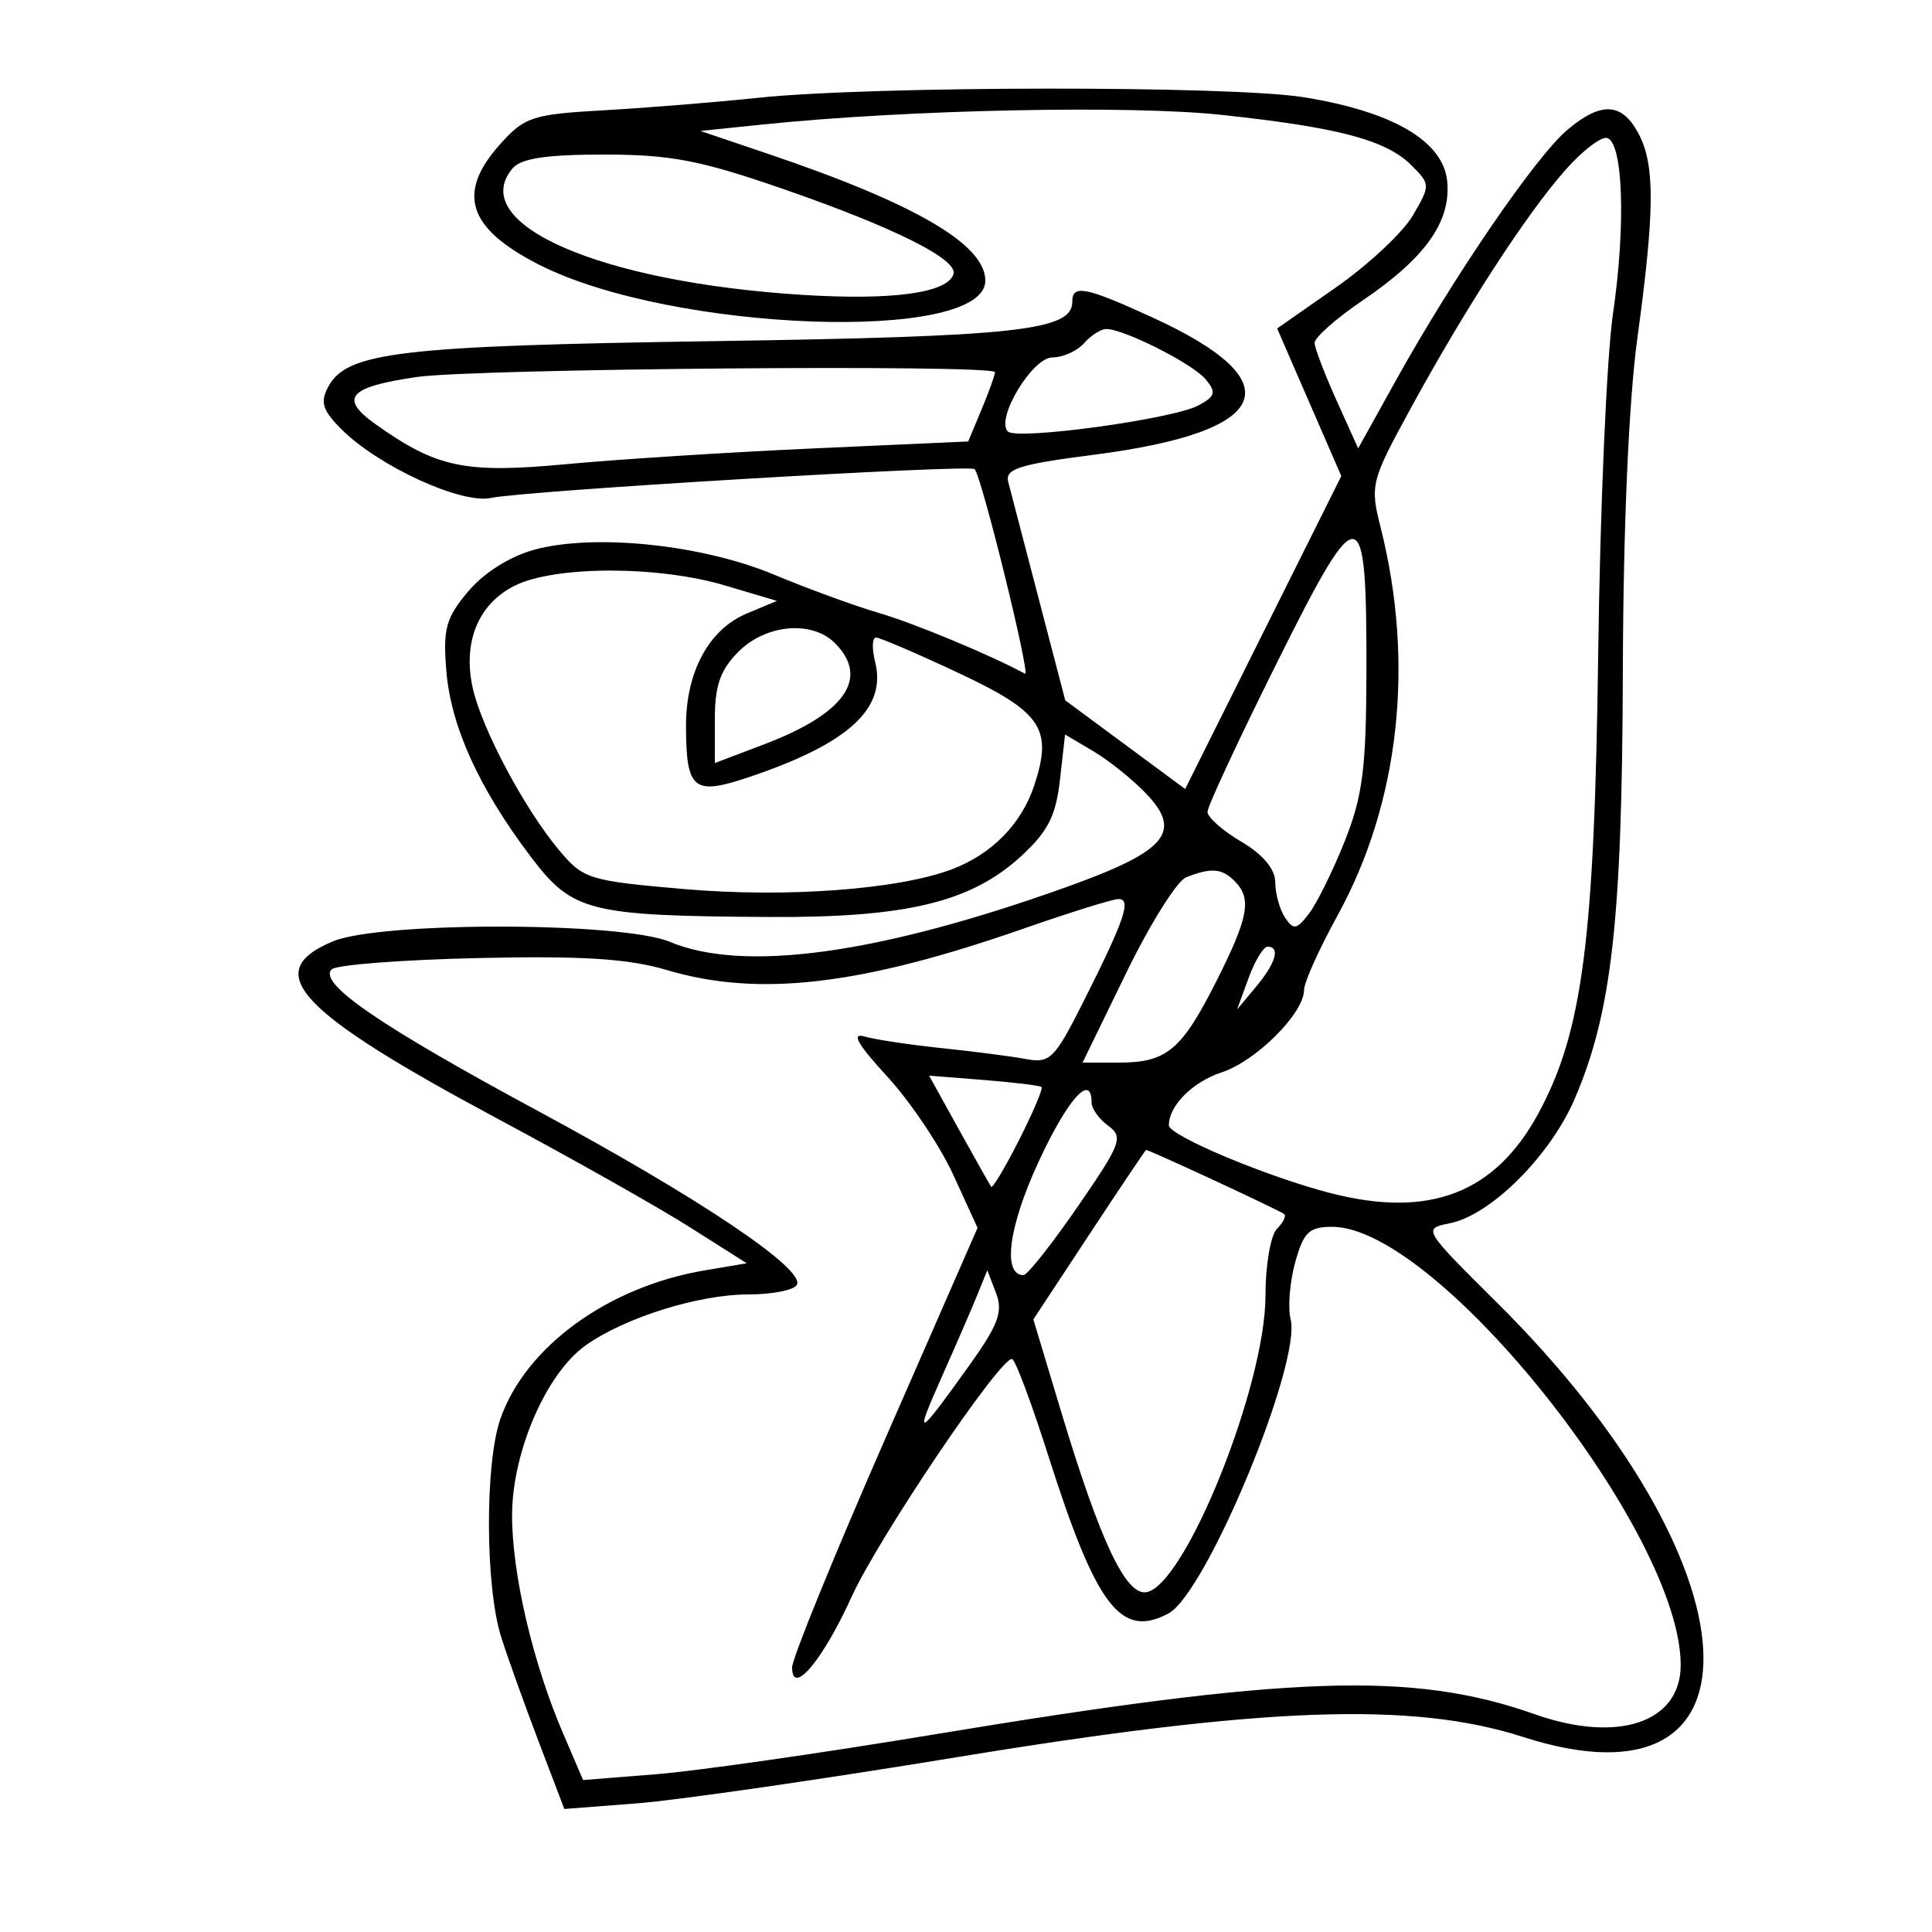 <svg xmlns="http://www.w3.org/2000/svg" width="200" height="200" viewBox="0 0 200 200" version="1.1">
	<path d="M 78.500 10.122 C 74.100 10.586, 66.901 11.168, 62.503 11.417 C 55.095 11.835, 54.304 12.096, 51.753 14.950 C 47.229 20.014, 48.426 23.662, 55.845 27.421 C 69.596 34.390, 102 35.535, 102 29.053 C 102 25.309, 94.754 21.081, 79.500 15.922 L 72.500 13.555 79 12.885 C 93.959 11.343, 116.917 10.865, 126.500 11.897 C 138.638 13.204, 143.498 14.498, 146.123 17.123 C 148.080 19.080, 148.082 19.175, 146.254 22.308 C 145.229 24.064, 141.650 27.413, 138.300 29.751 L 132.209 34.002 135.531 41.642 L 138.852 49.282 130.770 65.480 L 122.689 81.678 116.482 77.089 L 110.275 72.500 107.532 62 C 106.024 56.225, 104.601 50.773, 104.370 49.884 C 104.021 48.541, 105.511 48.068, 113.197 47.082 C 131.757 44.702, 133.950 39.563, 119.272 32.849 C 112.341 29.678, 111 29.420, 111 31.256 C 111 34.216, 105.279 34.844, 74 35.313 C 41.327 35.803, 35.902 36.445, 33.973 40.050 C 33.125 41.635, 33.388 42.478, 35.335 44.426 C 39.175 48.266, 47.761 52.210, 50.836 51.546 C 54.303 50.798, 100.379 48.054, 100.894 48.565 C 101.609 49.272, 106.733 70.080, 106.109 69.743 C 102.522 67.802, 94.597 64.505, 91 63.458 C 88.525 62.738, 83.636 60.951, 80.136 59.488 C 72.681 56.372, 61.547 55.212, 55.323 56.903 C 52.787 57.592, 50.093 59.289, 48.466 61.223 C 46.152 63.972, 45.844 65.100, 46.206 69.470 C 46.682 75.210, 49.574 81.579, 54.920 88.654 C 59.254 94.392, 60.903 94.811, 79.568 94.926 C 93.799 95.013, 100.497 93.404, 105.683 88.652 C 108.475 86.093, 109.306 84.466, 109.726 80.735 L 110.256 76.038 113.173 77.761 C 114.777 78.709, 117.235 80.679, 118.634 82.140 C 122.467 86.141, 120.766 88.124, 110.288 91.868 C 90.950 98.778, 76.998 100.697, 69.346 97.500 C 64.377 95.424, 39.402 95.387, 34.468 97.449 C 26.924 100.601, 30.744 104.697, 51.675 115.899 C 59.279 119.968, 68.155 124.979, 71.401 127.035 L 77.302 130.773 72.949 131.509 C 62.956 133.197, 54.423 139.393, 51.807 146.861 C 50.180 151.504, 50.228 164.304, 51.892 169.500 C 52.596 171.700, 54.353 176.597, 55.796 180.382 L 58.420 187.264 65.960 186.682 C 70.107 186.362, 84.975 184.216, 99 181.913 C 130.878 176.678, 146.237 176.128, 157.674 179.810 C 183.764 188.210, 182.180 161.872, 154.969 134.849 C 147.282 127.215, 147.271 127.196, 150.093 126.631 C 154.319 125.786, 160.469 119.661, 163.001 113.775 C 166.849 104.832, 167.925 95.289, 167.997 69.500 C 168.038 54.553, 168.605 41.539, 169.500 35 C 171.280 21.994, 171.328 17.206, 169.710 14.009 C 167.990 10.609, 165.822 10.438, 162.274 13.423 C 158.981 16.194, 150.476 28.623, 144.460 39.456 L 140.597 46.413 138.360 41.456 C 137.129 38.730, 136.107 36.050, 136.087 35.500 C 136.068 34.950, 138.308 32.969, 141.066 31.098 C 147.555 26.696, 150.218 22.943, 149.814 18.769 C 149.412 14.616, 144.214 11.565, 134.998 10.069 C 127.477 8.849, 90.257 8.884, 78.500 10.122 M 161.975 17.682 C 157.929 22.289, 151.681 31.931, 146.029 42.285 C 141.909 49.835, 141.815 50.209, 142.929 54.632 C 146.472 68.704, 144.867 83.118, 138.458 94.778 C 136.556 98.238, 135 101.694, 135 102.458 C 135 104.880, 130.065 109.823, 126.460 111.013 C 123.447 112.008, 121 114.462, 121 116.490 C 121 117.561, 131.222 121.844, 137.795 123.527 C 147.984 126.136, 154.771 123.524, 159.244 115.275 C 163.830 106.816, 165.060 97.354, 165.447 67.562 C 165.640 52.678, 166.326 36.900, 166.971 32.500 C 168.306 23.392, 168.031 14.831, 166.387 14.290 C 165.774 14.089, 163.789 15.615, 161.975 17.682 M 53.040 17.452 C 48.283 23.184, 62.122 29.213, 83.045 30.523 C 92.387 31.108, 98.055 30.336, 98.703 28.390 C 99.210 26.870, 92.638 23.575, 81.153 19.590 C 72.513 16.592, 69.441 16, 62.526 16 C 56.507 16, 53.916 16.397, 53.040 17.452 M 112.211 35.538 C 111.501 36.342, 110.032 37, 108.944 37 C 106.864 37, 103.035 43.368, 104.334 44.668 C 105.261 45.595, 121.399 43.392, 124.041 41.978 C 125.813 41.030, 125.930 40.620, 124.815 39.272 C 123.473 37.651, 116.309 34.031, 114.500 34.060 C 113.950 34.069, 112.920 34.734, 112.211 35.538 M 43.147 39.028 C 36.082 40.056, 35.074 41.204, 38.865 43.904 C 45.223 48.431, 48.116 49.036, 58.678 48.045 C 64.080 47.538, 75.639 46.804, 84.363 46.413 L 100.227 45.701 101.613 42.383 C 102.376 40.558, 103 38.825, 103 38.532 C 103 37.706, 49.171 38.152, 43.147 39.028 M 132.223 68.531 C 128.250 76.499, 125 83.479, 125 84.043 C 125 84.606, 126.575 85.997, 128.500 87.133 C 130.761 88.466, 132.005 89.959, 132.015 91.349 C 132.024 92.532, 132.482 94.175, 133.034 95 C 133.903 96.298, 134.237 96.239, 135.518 94.560 C 136.332 93.493, 137.996 90.118, 139.214 87.060 C 141.063 82.420, 141.433 79.514, 141.452 69.500 C 141.486 51.432, 140.785 51.358, 132.223 68.531 M 53.315 60.616 C 49.505 62.495, 47.869 66.487, 48.949 71.273 C 49.898 75.481, 54.309 83.751, 57.875 88.009 C 60.386 91.007, 60.950 91.182, 70.832 92.037 C 81.388 92.950, 92.996 92.089, 98.555 89.983 C 102.681 88.419, 105.750 85.289, 107.066 81.300 C 109.004 75.428, 107.849 73.714, 99.229 69.669 C 94.929 67.651, 91.085 66, 90.687 66 C 90.288 66, 90.245 67.128, 90.591 68.507 C 91.806 73.348, 87.866 76.959, 77.586 80.429 C 71.786 82.387, 71.039 81.792, 71.015 75.200 C 70.995 69.583, 73.361 65.172, 77.276 63.526 L 80.423 62.203 75.030 60.601 C 68.122 58.550, 57.490 58.557, 53.315 60.616 M 76.455 67.455 C 74.569 69.340, 74 70.962, 74 74.450 L 74 78.992 79.112 77.049 C 87.486 73.867, 90.051 70.194, 86.429 66.571 C 84.054 64.197, 79.291 64.619, 76.455 67.455 M 122.785 90.821 C 121.842 91.195, 119.044 95.664, 116.568 100.751 L 112.067 110 115.842 110 C 120.787 110, 122.328 108.705, 125.955 101.500 C 129.266 94.921, 129.609 93.009, 127.800 91.200 C 126.479 89.879, 125.369 89.796, 122.785 90.821 M 106 96.117 C 89.100 102.015, 78.557 103.245, 69.070 100.428 C 65.053 99.235, 60.325 98.934, 49.469 99.178 C 41.599 99.355, 34.787 99.881, 34.330 100.348 C 32.917 101.790, 39.276 106.155, 55.675 115 C 72.509 124.079, 83.461 131.445, 82.482 133.028 C 82.152 133.563, 79.899 134, 77.476 134 C 72.322 134, 64.703 136.384, 60.634 139.269 C 56.547 142.167, 53.022 150.299, 53.010 156.856 C 52.999 162.895, 55.151 172.118, 58.267 179.384 L 60.362 184.269 67.931 183.667 C 72.094 183.336, 84.950 181.497, 96.500 179.582 C 133.616 173.425, 146.236 172.995, 158.876 177.456 C 167.461 180.486, 173.941 178.331, 173.985 172.432 C 174.086 158.772, 148.855 127, 137.907 127 C 135.515 127, 134.941 127.552, 134.075 130.689 C 133.515 132.718, 133.303 135.358, 133.603 136.555 C 134.747 141.114, 124.869 164.929, 120.967 167.018 C 116.031 169.659, 113.501 166.341, 108.517 150.688 C 106.798 145.291, 105.117 140.791, 104.781 140.688 C 103.651 140.340, 90.945 159.164, 88.128 165.361 C 85.146 171.921, 82 175.639, 82 172.603 C 82 171.700, 86.319 161.094, 91.598 149.034 L 101.195 127.106 98.687 121.628 C 97.308 118.615, 94.226 114.027, 91.840 111.433 C 88.766 108.092, 88.083 106.886, 89.500 107.298 C 90.600 107.619, 94.200 108.161, 97.500 108.503 C 100.800 108.845, 104.715 109.352, 106.201 109.631 C 108.668 110.094, 109.170 109.606, 112.007 103.986 C 116.462 95.160, 117.204 92.984, 115.725 93.075 C 115.051 93.117, 110.675 94.485, 106 96.117 M 129.251 101.250 L 128.063 104.500 130.032 102.139 C 132.078 99.684, 132.562 98, 131.219 98 C 130.790 98, 129.904 99.463, 129.251 101.250 M 99.266 116.925 C 100.963 119.991, 102.467 122.657, 102.608 122.849 C 102.750 123.042, 104.051 120.859, 105.500 118 C 106.949 115.141, 107.992 112.677, 107.817 112.525 C 107.643 112.373, 104.953 112.046, 101.840 111.799 L 96.181 111.350 99.266 116.925 M 107.484 120.329 C 104.404 126.995, 103.747 132, 105.953 132 C 106.350 132, 108.875 128.807, 111.566 124.904 C 116.053 118.397, 116.315 117.704, 114.729 116.544 C 113.778 115.849, 113 114.767, 113 114.140 C 113 110.986, 110.509 113.781, 107.484 120.329 M 112.736 127.836 L 106.973 136.584 109.820 146.042 C 113.906 159.613, 116.563 165.231, 118.701 164.819 C 122.729 164.043, 131 143.417, 131 134.148 C 131 130.986, 131.532 127.868, 132.183 127.217 C 132.834 126.566, 133.172 125.874, 132.933 125.679 C 132.450 125.285, 118.855 118.975, 118.638 119.044 C 118.562 119.069, 115.906 123.025, 112.736 127.836 M 101.191 134 C 100.633 135.375, 98.976 139.200, 97.508 142.500 C 94.577 149.090, 94.890 148.964, 100.334 141.356 C 103.348 137.143, 103.851 135.786, 103.110 133.856 L 102.206 131.500 101.191 134" stroke="none" fill="black" fill-rule="evenodd"/>
</svg>